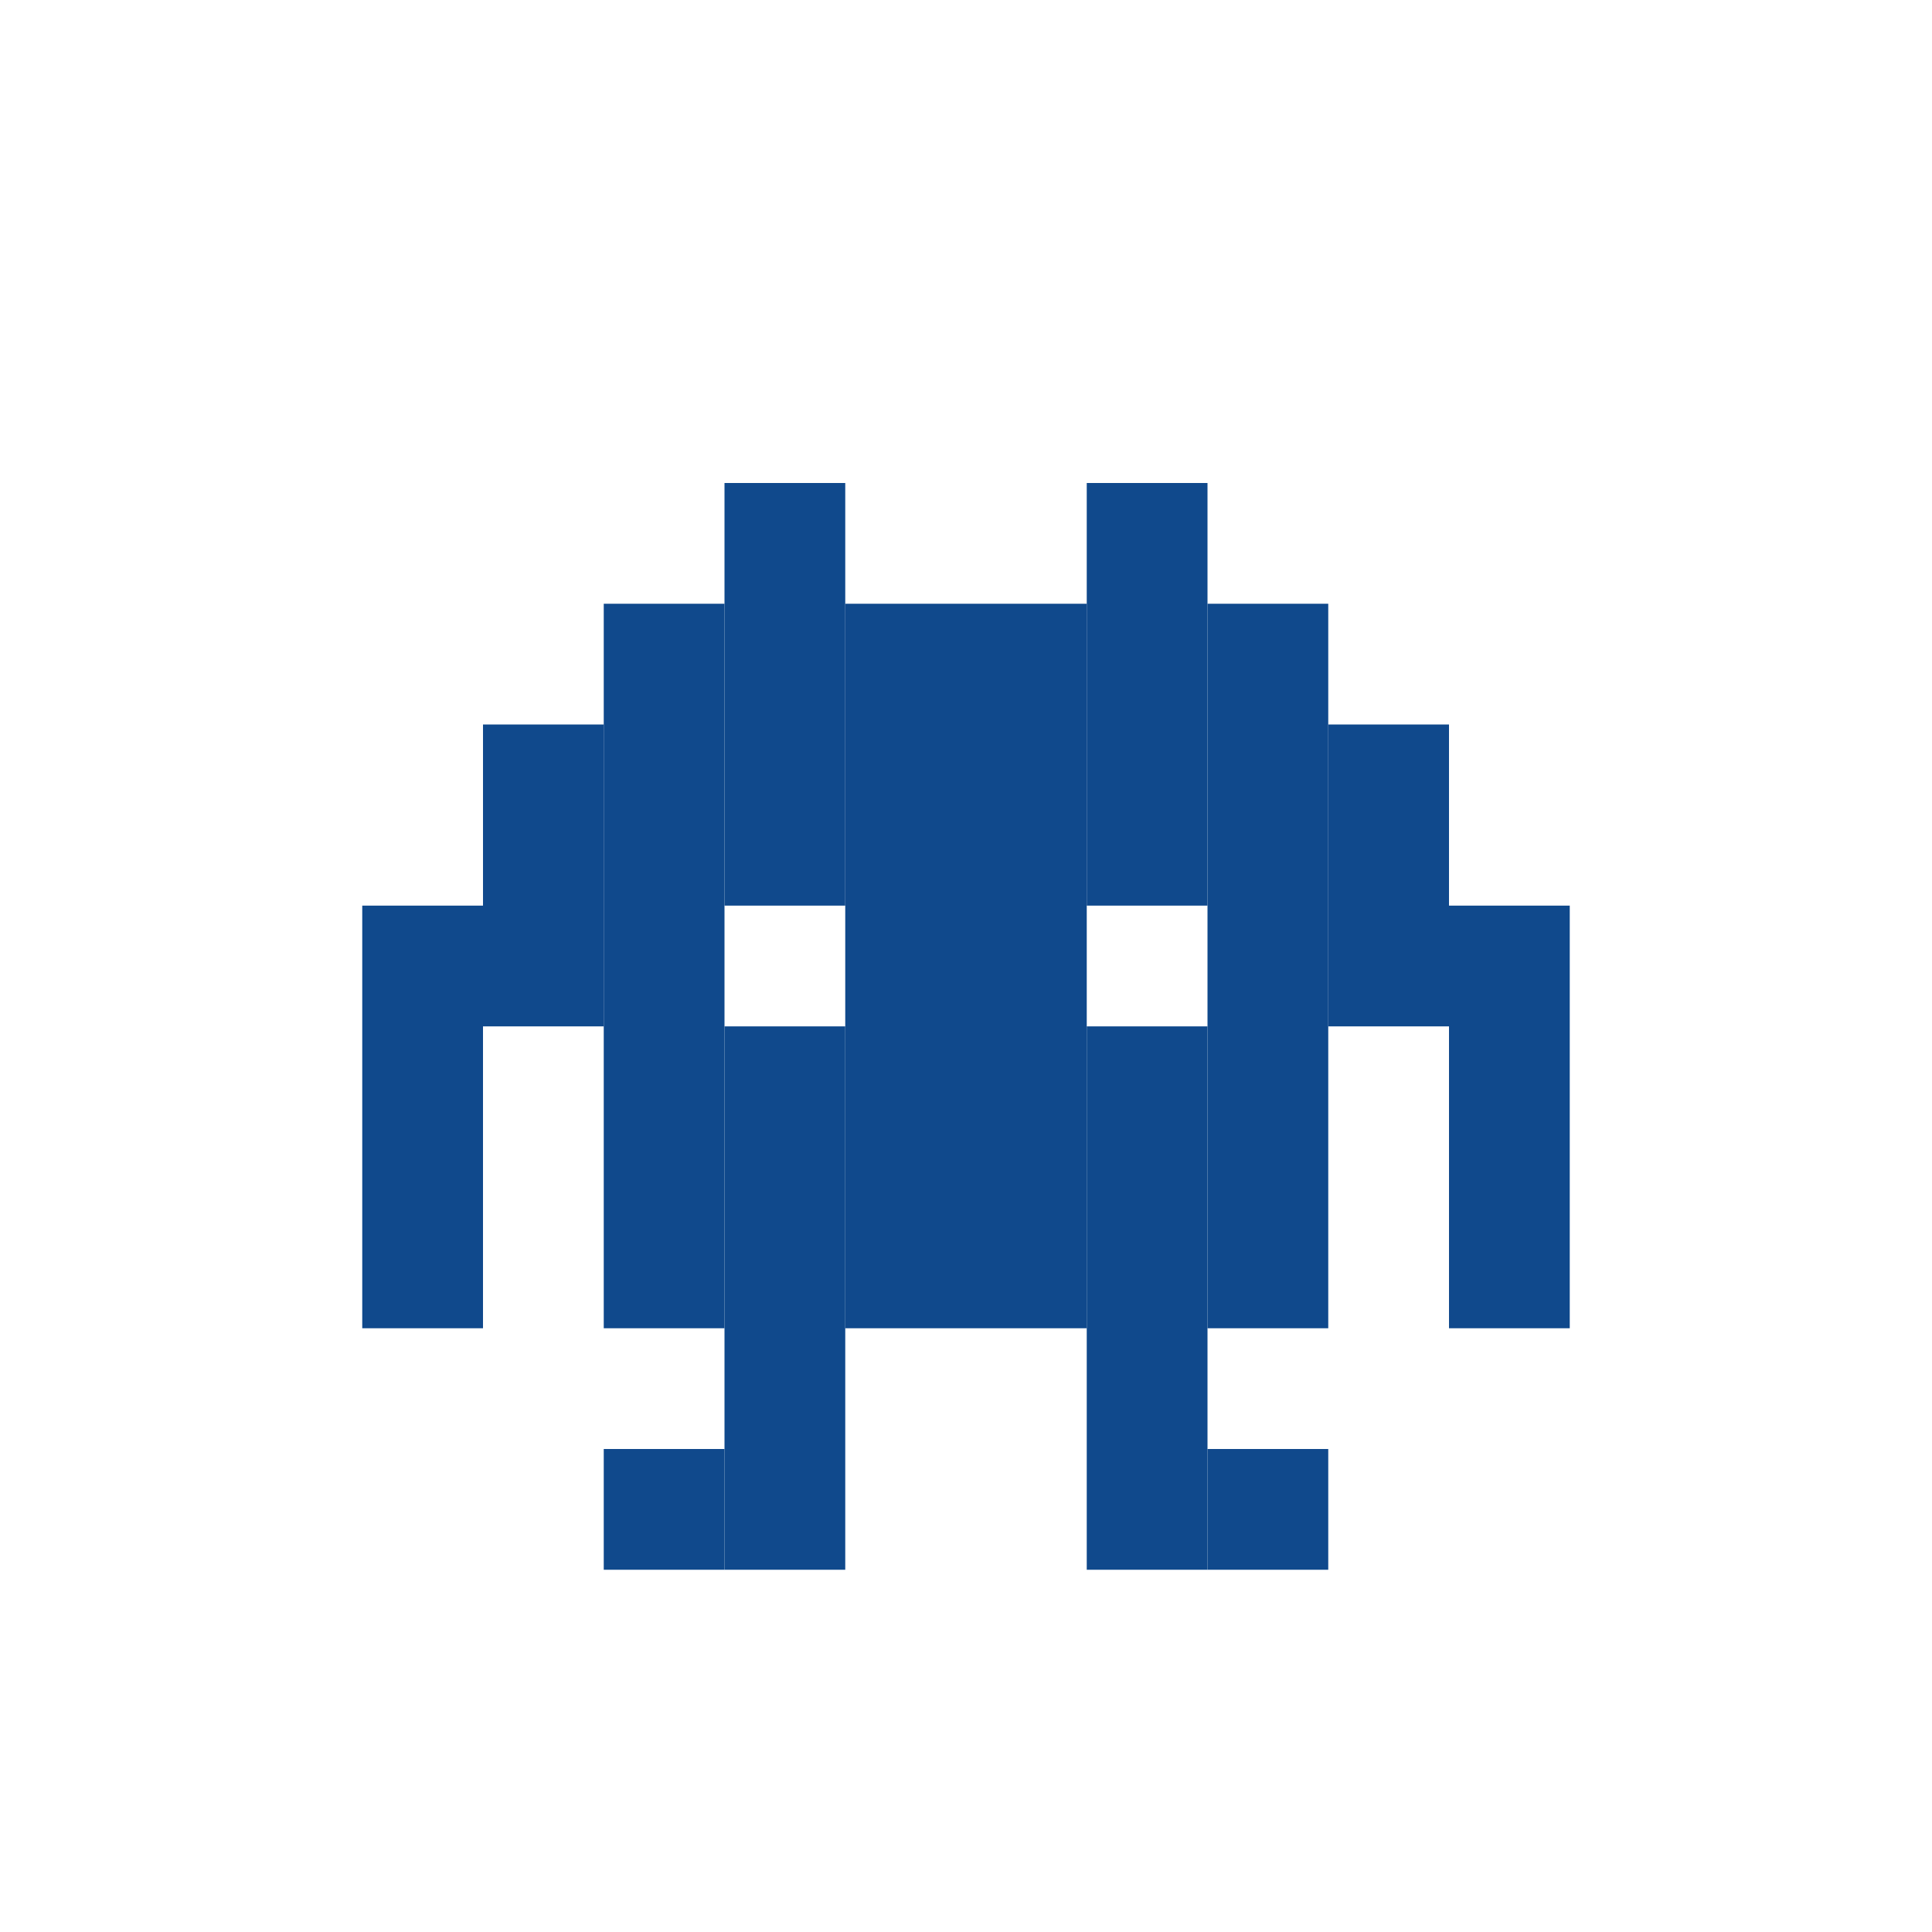 <?xml version="1.0" encoding="UTF-8" standalone="no"?>
<!DOCTYPE svg PUBLIC "-//W3C//DTD SVG 1.1//EN" "http://www.w3.org/Graphics/SVG/1.1/DTD/svg11.dtd">
<svg xmlns="http://www.w3.org/2000/svg" width="100%" height="100%" viewBox="0 0 64 64" version="1.1" xml:space="preserve" style="fill-rule:evenodd;clip-rule:evenodd;stroke-linejoin:round;stroke-miterlimit:2;" xmlns:rdf="http://www.w3.org/1999/02/22-rdf-syntax-ns" xmlns:cc="http://creativecommons.org/ns" xmlns:dc="http://purl.org/dc/elements/1.1/">
  <g>
    <g>
      <rect x="24" y="16" width="4" height="14" style="fill:#10498c;" />
      <rect x="36" y="16" width="4" height="14" style="fill:#10498c;" />
      <rect x="20" y="20" width="4" height="24" style="fill:#10498c;" />
      <rect x="28" y="20" width="8" height="24" style="fill:#10498c;" />
      <rect x="40" y="20" width="4" height="24" style="fill:#10498c;" />
      <rect x="16" y="24" width="4" height="10" style="fill:#10498c;" />
      <rect x="44" y="24" width="4" height="10" style="fill:#10498c;" />
      <rect x="12" y="30" width="4" height="14" style="fill:#10498c;" />
      <rect x="48" y="30" width="4" height="14" style="fill:#10498c;" />
      <rect x="24" y="34" width="4" height="18" style="fill:#10498c;" />
      <rect x="36" y="34" width="4" height="18" style="fill:#10498c;" />
      <rect x="20" y="48" width="4" height="4" style="fill:#10498c;" />
      <rect x="40" y="48" width="4" height="4" style="fill:#10498c;" />
    </g>
  </g>
</svg>